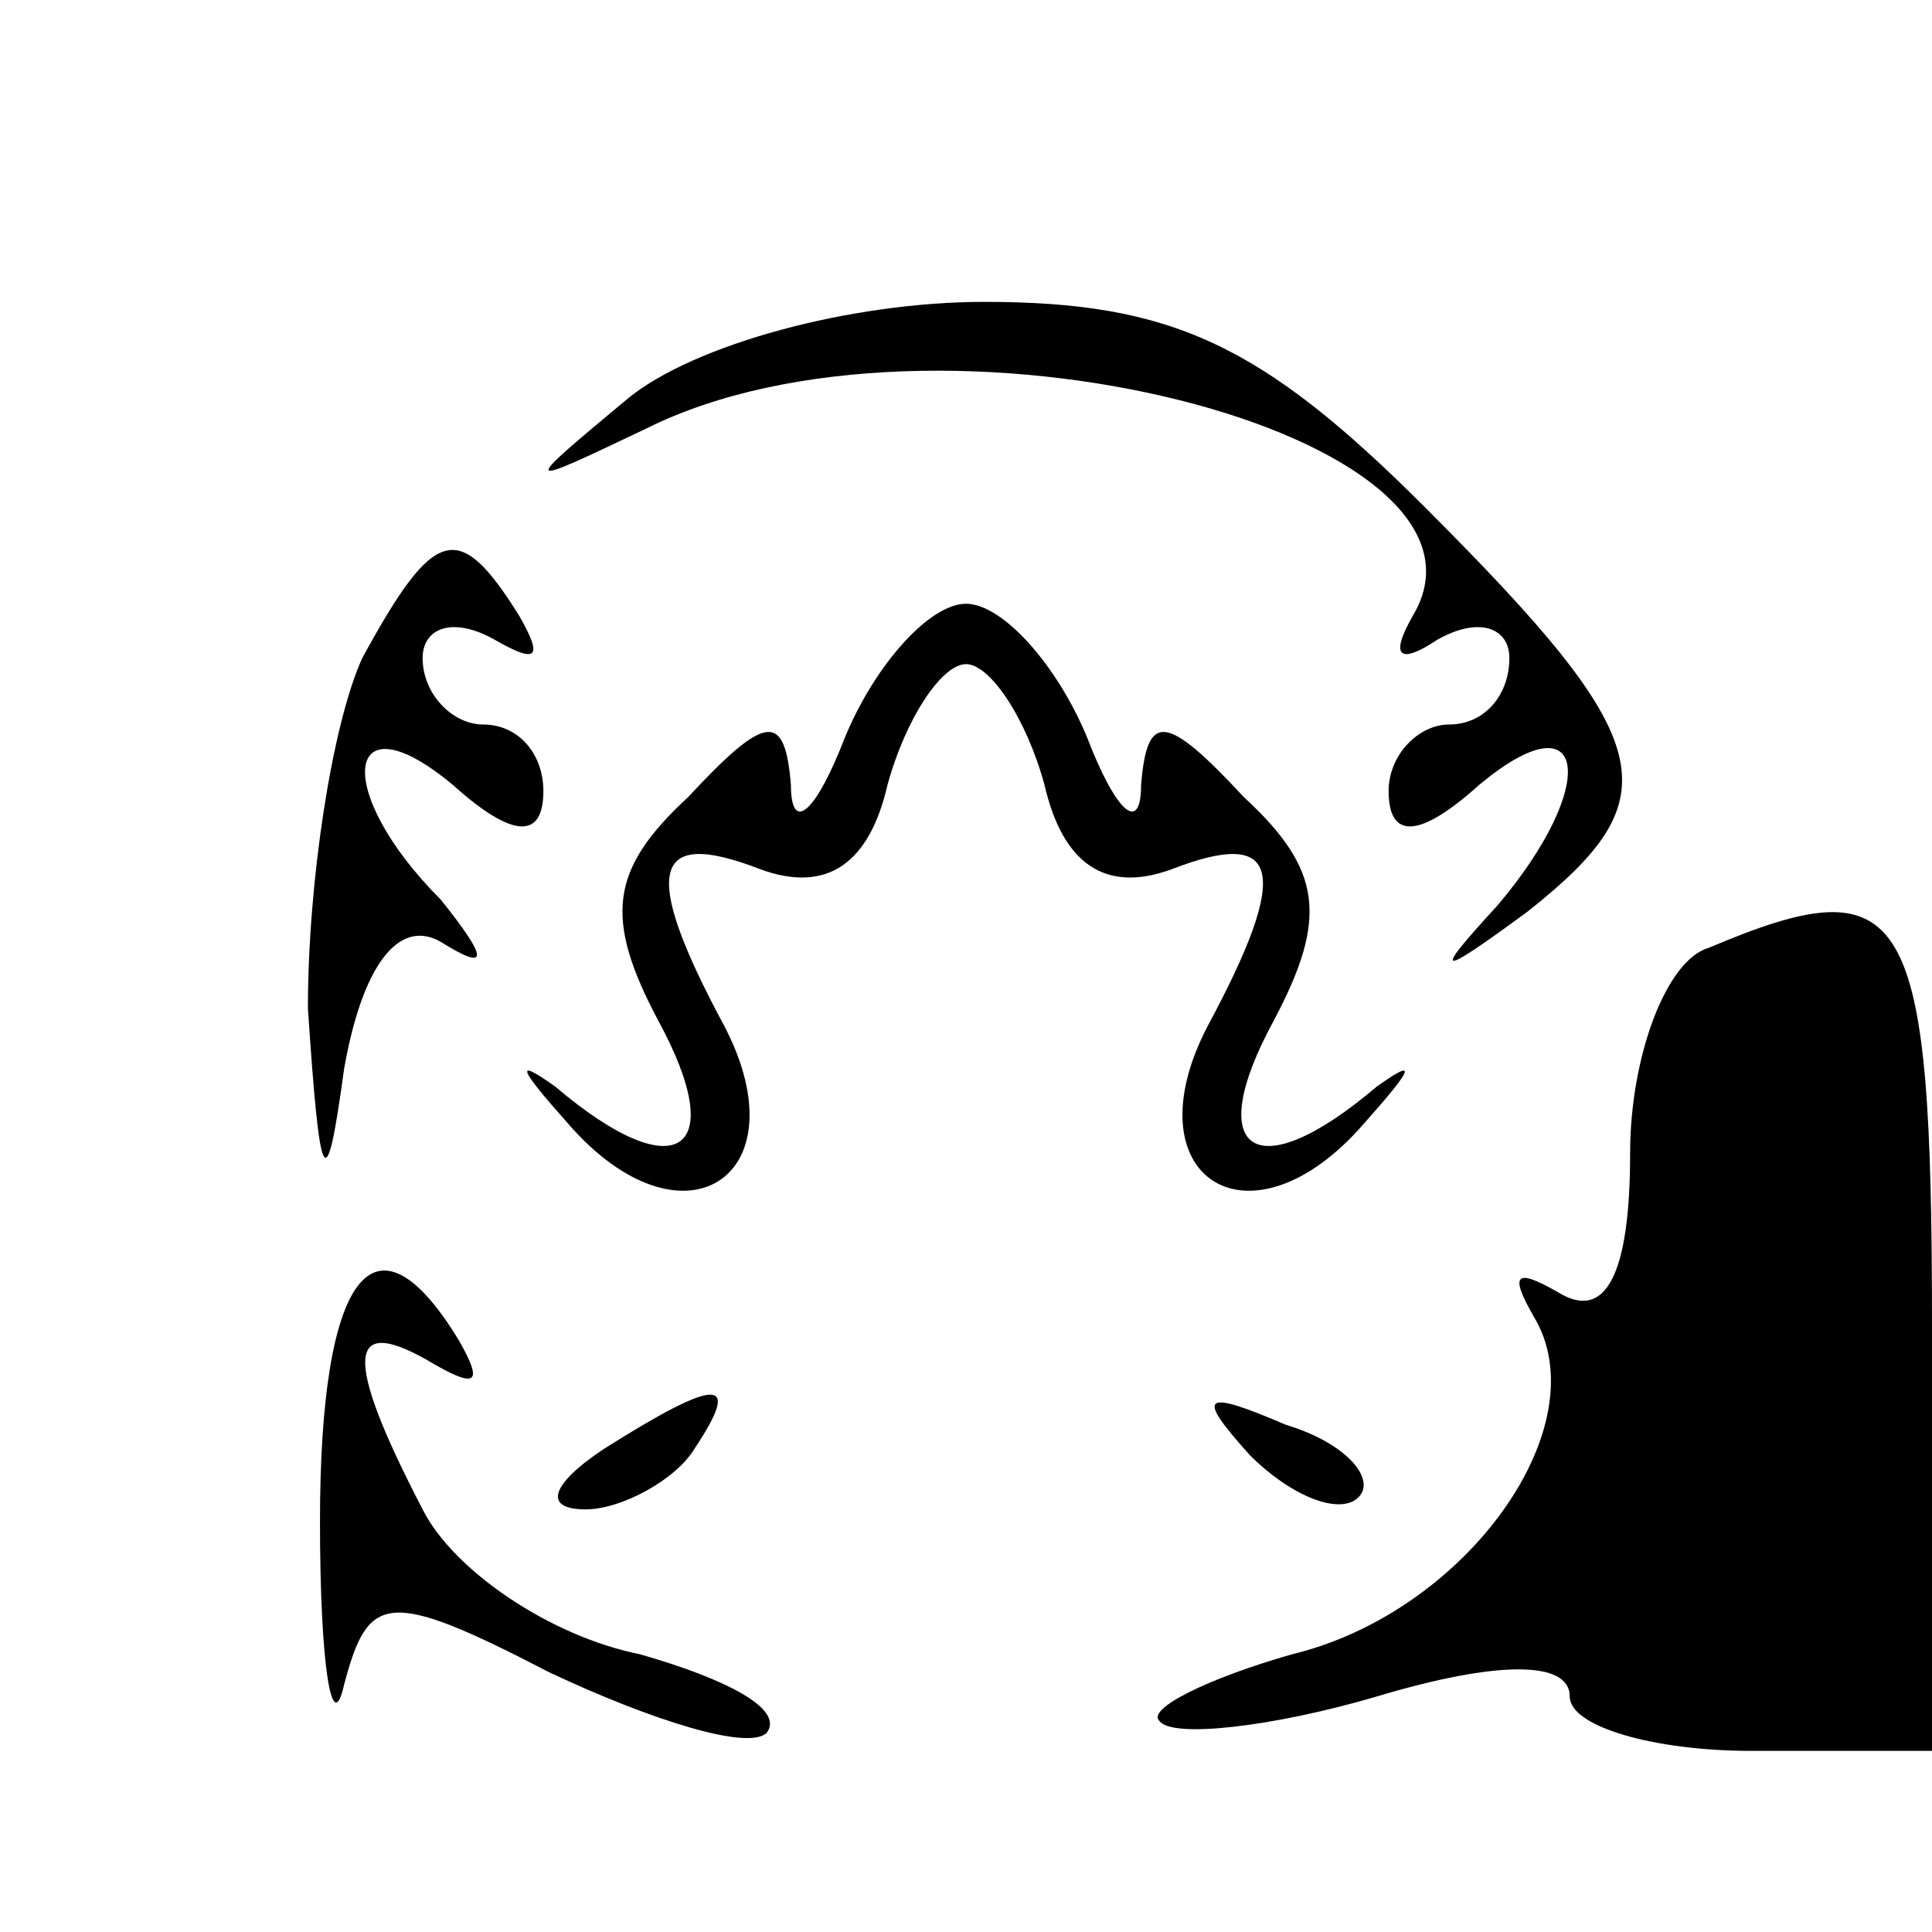 <?xml version="1.0" standalone="no"?>
<!DOCTYPE svg PUBLIC "-//W3C//DTD SVG 20010904//EN"
 "http://www.w3.org/TR/2001/REC-SVG-20010904/DTD/svg10.dtd">
<svg version="1.0" xmlns="http://www.w3.org/2000/svg"
 width="32pt" height="32pt" viewBox="0 0 32 32"
 preserveAspectRatio="xMidYMid meet">
<g transform="translate(0,32) scale(0.1,-0.1)"
fill="#000000" stroke="none">
<path fill="#000000" stroke="none" d="M104 254 c-18 -15 -18 -15 3 -5 48 24
145 -1 127 -31 -4 -7 -2 -8 4 -4 7 4 12 2 12 -3 0 -6 -4 -11 -10 -11 -5 0 -10
-5 -10 -11 0 -8 5 -8 15 1 18 15 20 0 3 -20 -11 -12 -10 -12 5 -1 24 19 22 28
-17 67 -27 27 -42 34 -73 34 -22 0 -48 -7 -59 -16z"/>
<path fill="#000000" stroke="none" d="M60 211 c-5 -11 -9 -37 -9 -58 2 -30 3
-32 6 -10 3 17 9 25 16 21 8 -5 8 -3 0 7 -18 18 -16 34 2 19 10 -9 15 -9 15
-1 0 6 -4 11 -10 11 -5 0 -10 5 -10 11 0 5 5 7 12 3 7 -4 8 -3 4 4 -10 16 -14
15 -26 -7z"/>
<path fill="#000000" stroke="none" d="M140 198 c-5 -13 -9 -16 -9 -8 -1 12
-4 12 -17 -2 -13 -12 -14 -20 -5 -37 12 -22 3 -28 -17 -11 -7 5 -6 3 2 -6 19
-22 39 -9 26 16 -14 26 -12 33 6 26 11 -4 18 1 21 14 3 11 9 20 13 20 4 0 10
-9 13 -20 3 -13 10 -18 21 -14 18 7 20 0 6 -26 -13 -25 7 -38 26 -16 8 9 9 11
2 6 -20 -17 -29 -11 -17 11 9 17 8 25 -5 37 -13 14 -16 14 -17 2 0 -8 -4 -5
-9 8 -5 12 -14 22 -20 22 -6 0 -15 -10 -20 -22z"/>
<path fill="#000000" stroke="none" d="M283 163 c-7 -2 -13 -18 -13 -34 0 -20
-4 -28 -12 -23 -7 4 -8 3 -4 -4 11 -18 -11 -49 -40 -56 -14 -4 -24 -9 -22 -11
2 -3 19 -1 36 4 20 6 32 6 32 0 0 -5 14 -9 30 -9 l30 0 0 70 c0 70 -4 77 -37
63z"/>
<path fill="#000000" stroke="none" d="M53 68 c0 -24 2 -36 4 -27 4 15 7 16
34 2 17 -8 33 -13 36 -10 3 4 -7 9 -21 13 -15 3 -31 14 -36 24 -13 25 -13 33
2 24 7 -4 8 -3 4 4 -14 23 -23 11 -23 -30z"/>
<path fill="#000000" stroke="none" d="M100 80 c-9 -6 -10 -10 -3 -10 6 0 15
5 18 10 8 12 4 12 -15 0z"/>
<path fill="#000000" stroke="none" d="M207 79 c7 -7 15 -10 18 -7 3 3 -2 9
-12 12 -14 6 -15 5 -6 -5z"/>
</g>
</svg>
